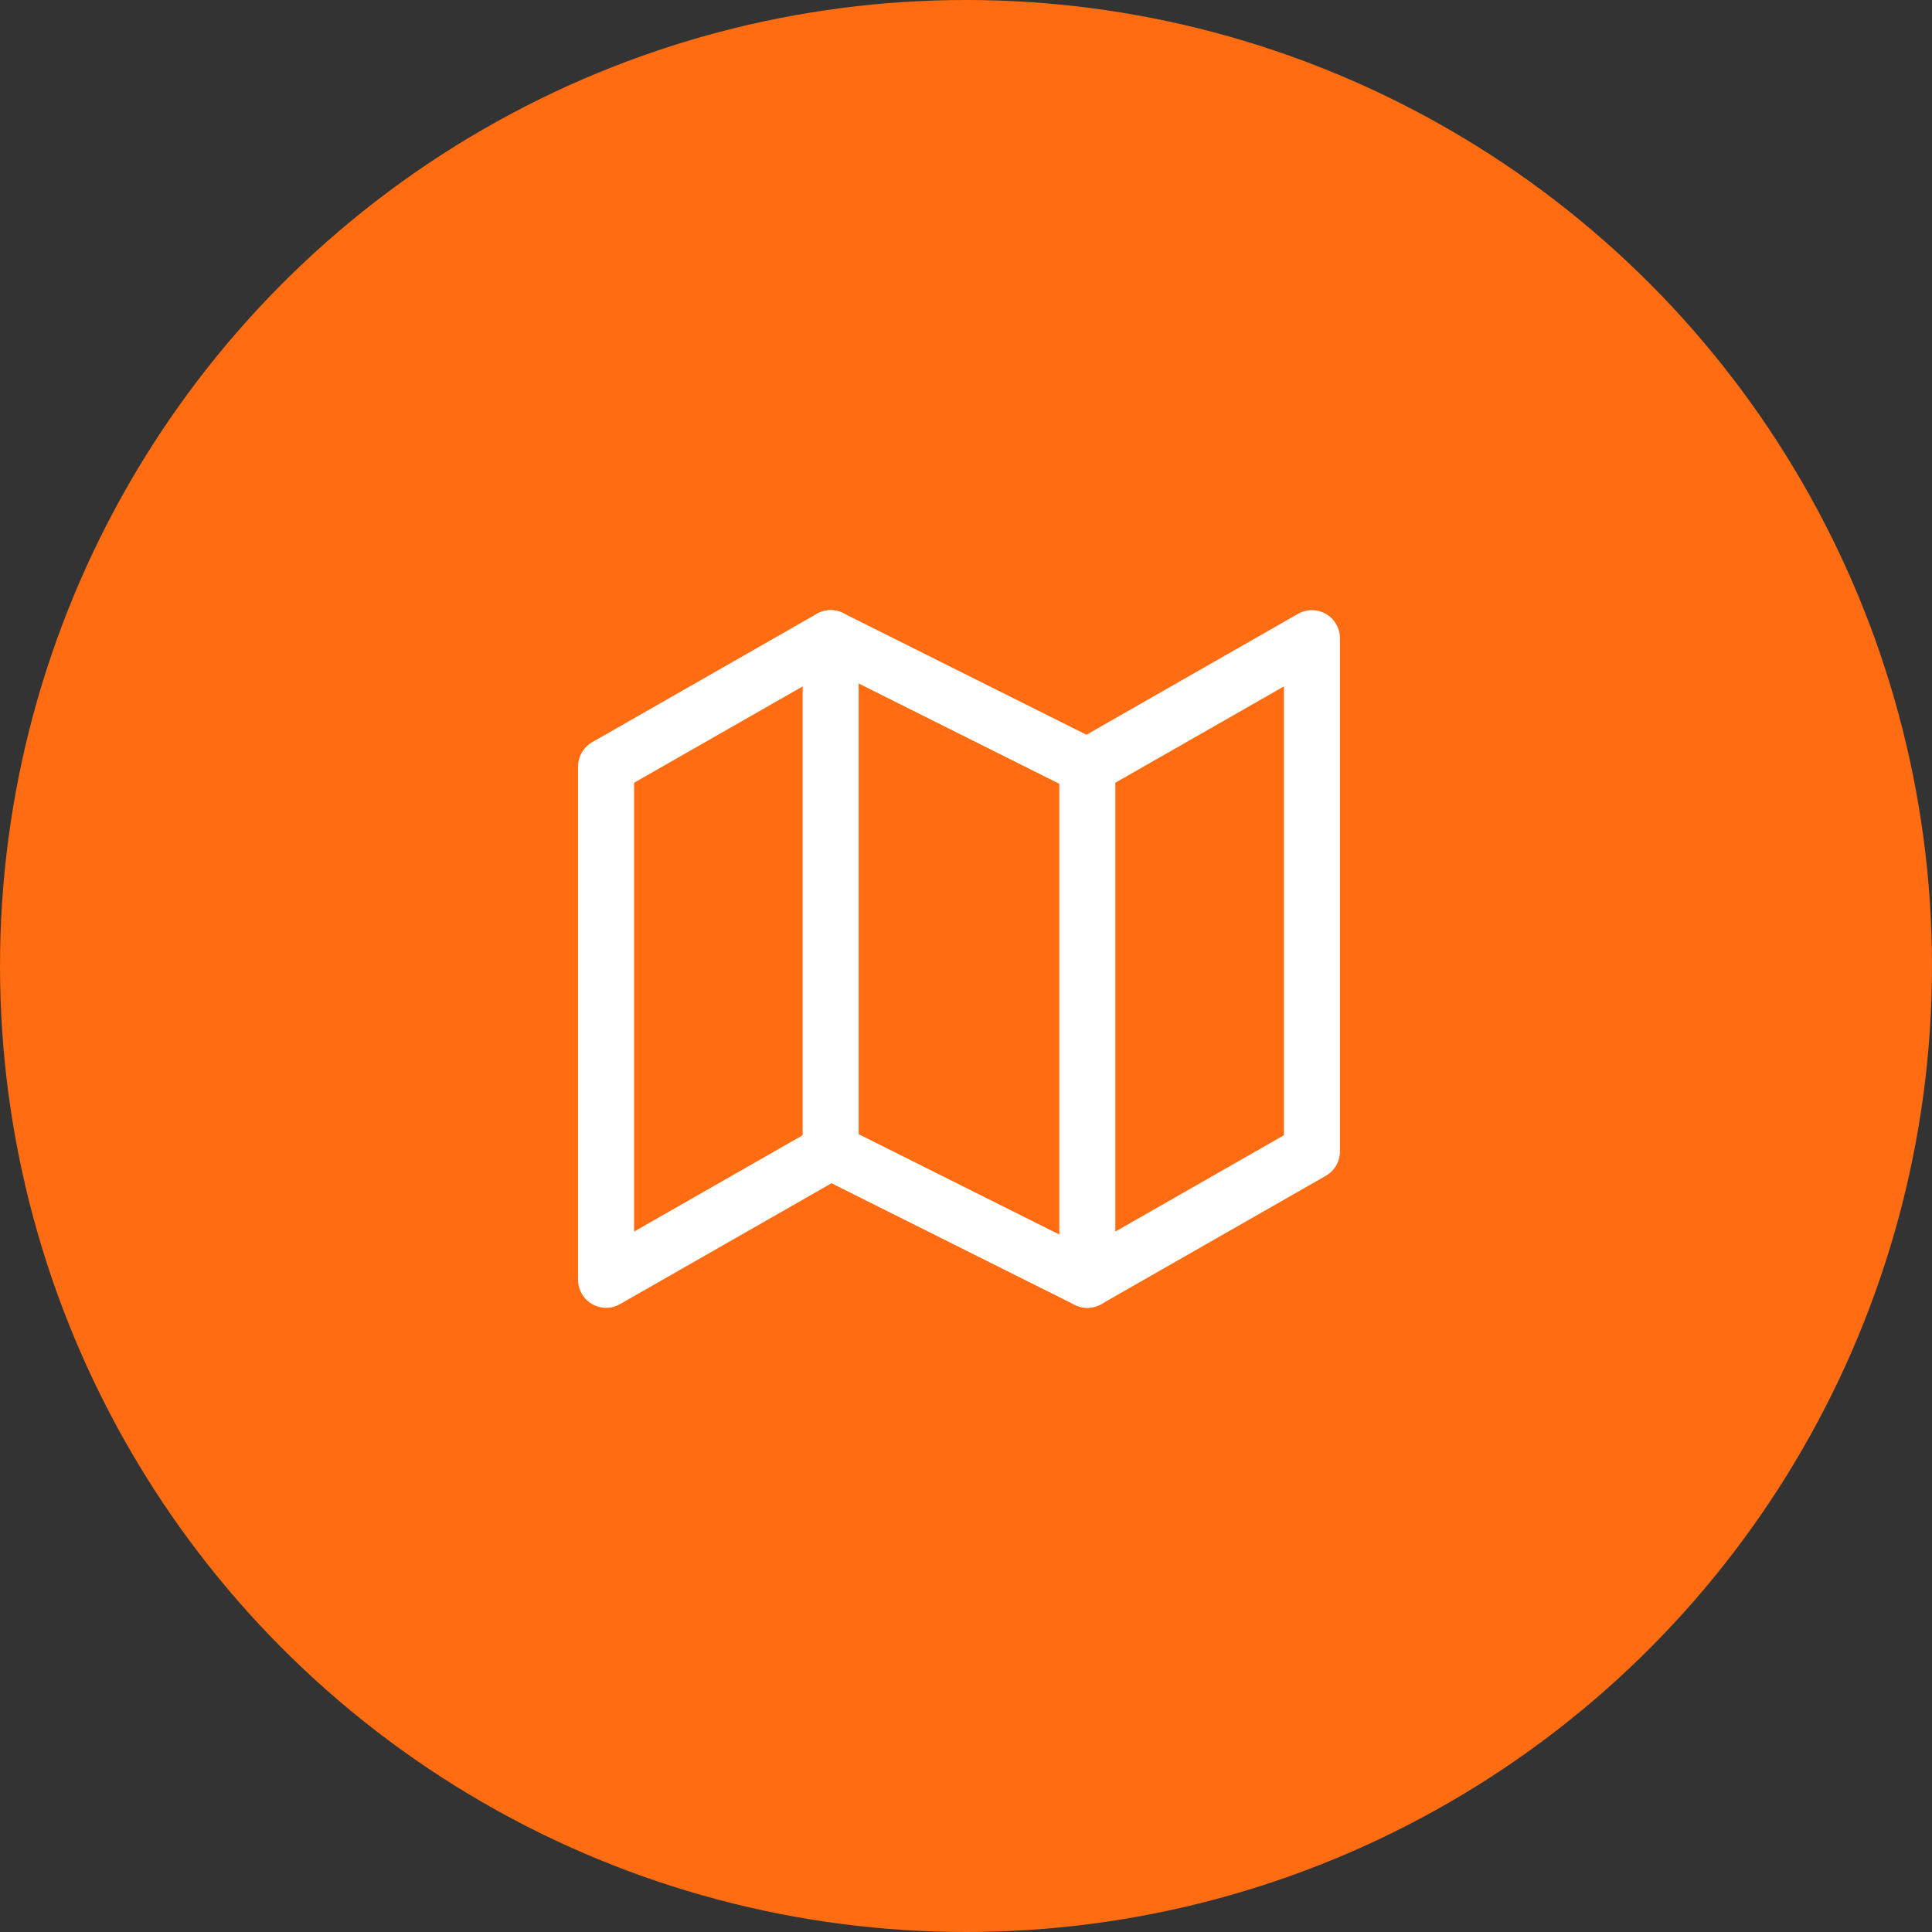 <svg width="84" height="84" viewBox="0 0 84 84" fill="none" xmlns="http://www.w3.org/2000/svg">
<rect x="0" y="0" width="84" height="84" fill="#333333" stroke="none"/>
<circle cx="42" cy="42" r="42" fill="#FF6C11"/>
<g clip-path="url(#clip0_598_1269)">
<path d="M26.352 33.326V55.645L36.116 50.065L47.276 55.645L57.04 50.065V27.746L47.276 33.326L36.116 27.746L26.352 33.326Z" stroke="white" stroke-width="2.435" stroke-linecap="round" stroke-linejoin="round"/>
<path d="M36.116 27.746V50.065" stroke="white" stroke-width="2.435" stroke-linecap="round" stroke-linejoin="round"/>
<path d="M47.275 33.326V55.645" stroke="white" stroke-width="2.435" stroke-linecap="round" stroke-linejoin="round"/>
</g>
<defs>
<clipPath id="clip0_598_1269">
<rect width="33.478" height="33.478" fill="white" transform="translate(24.957 24.957)"/>
</clipPath>
</defs>
</svg>
